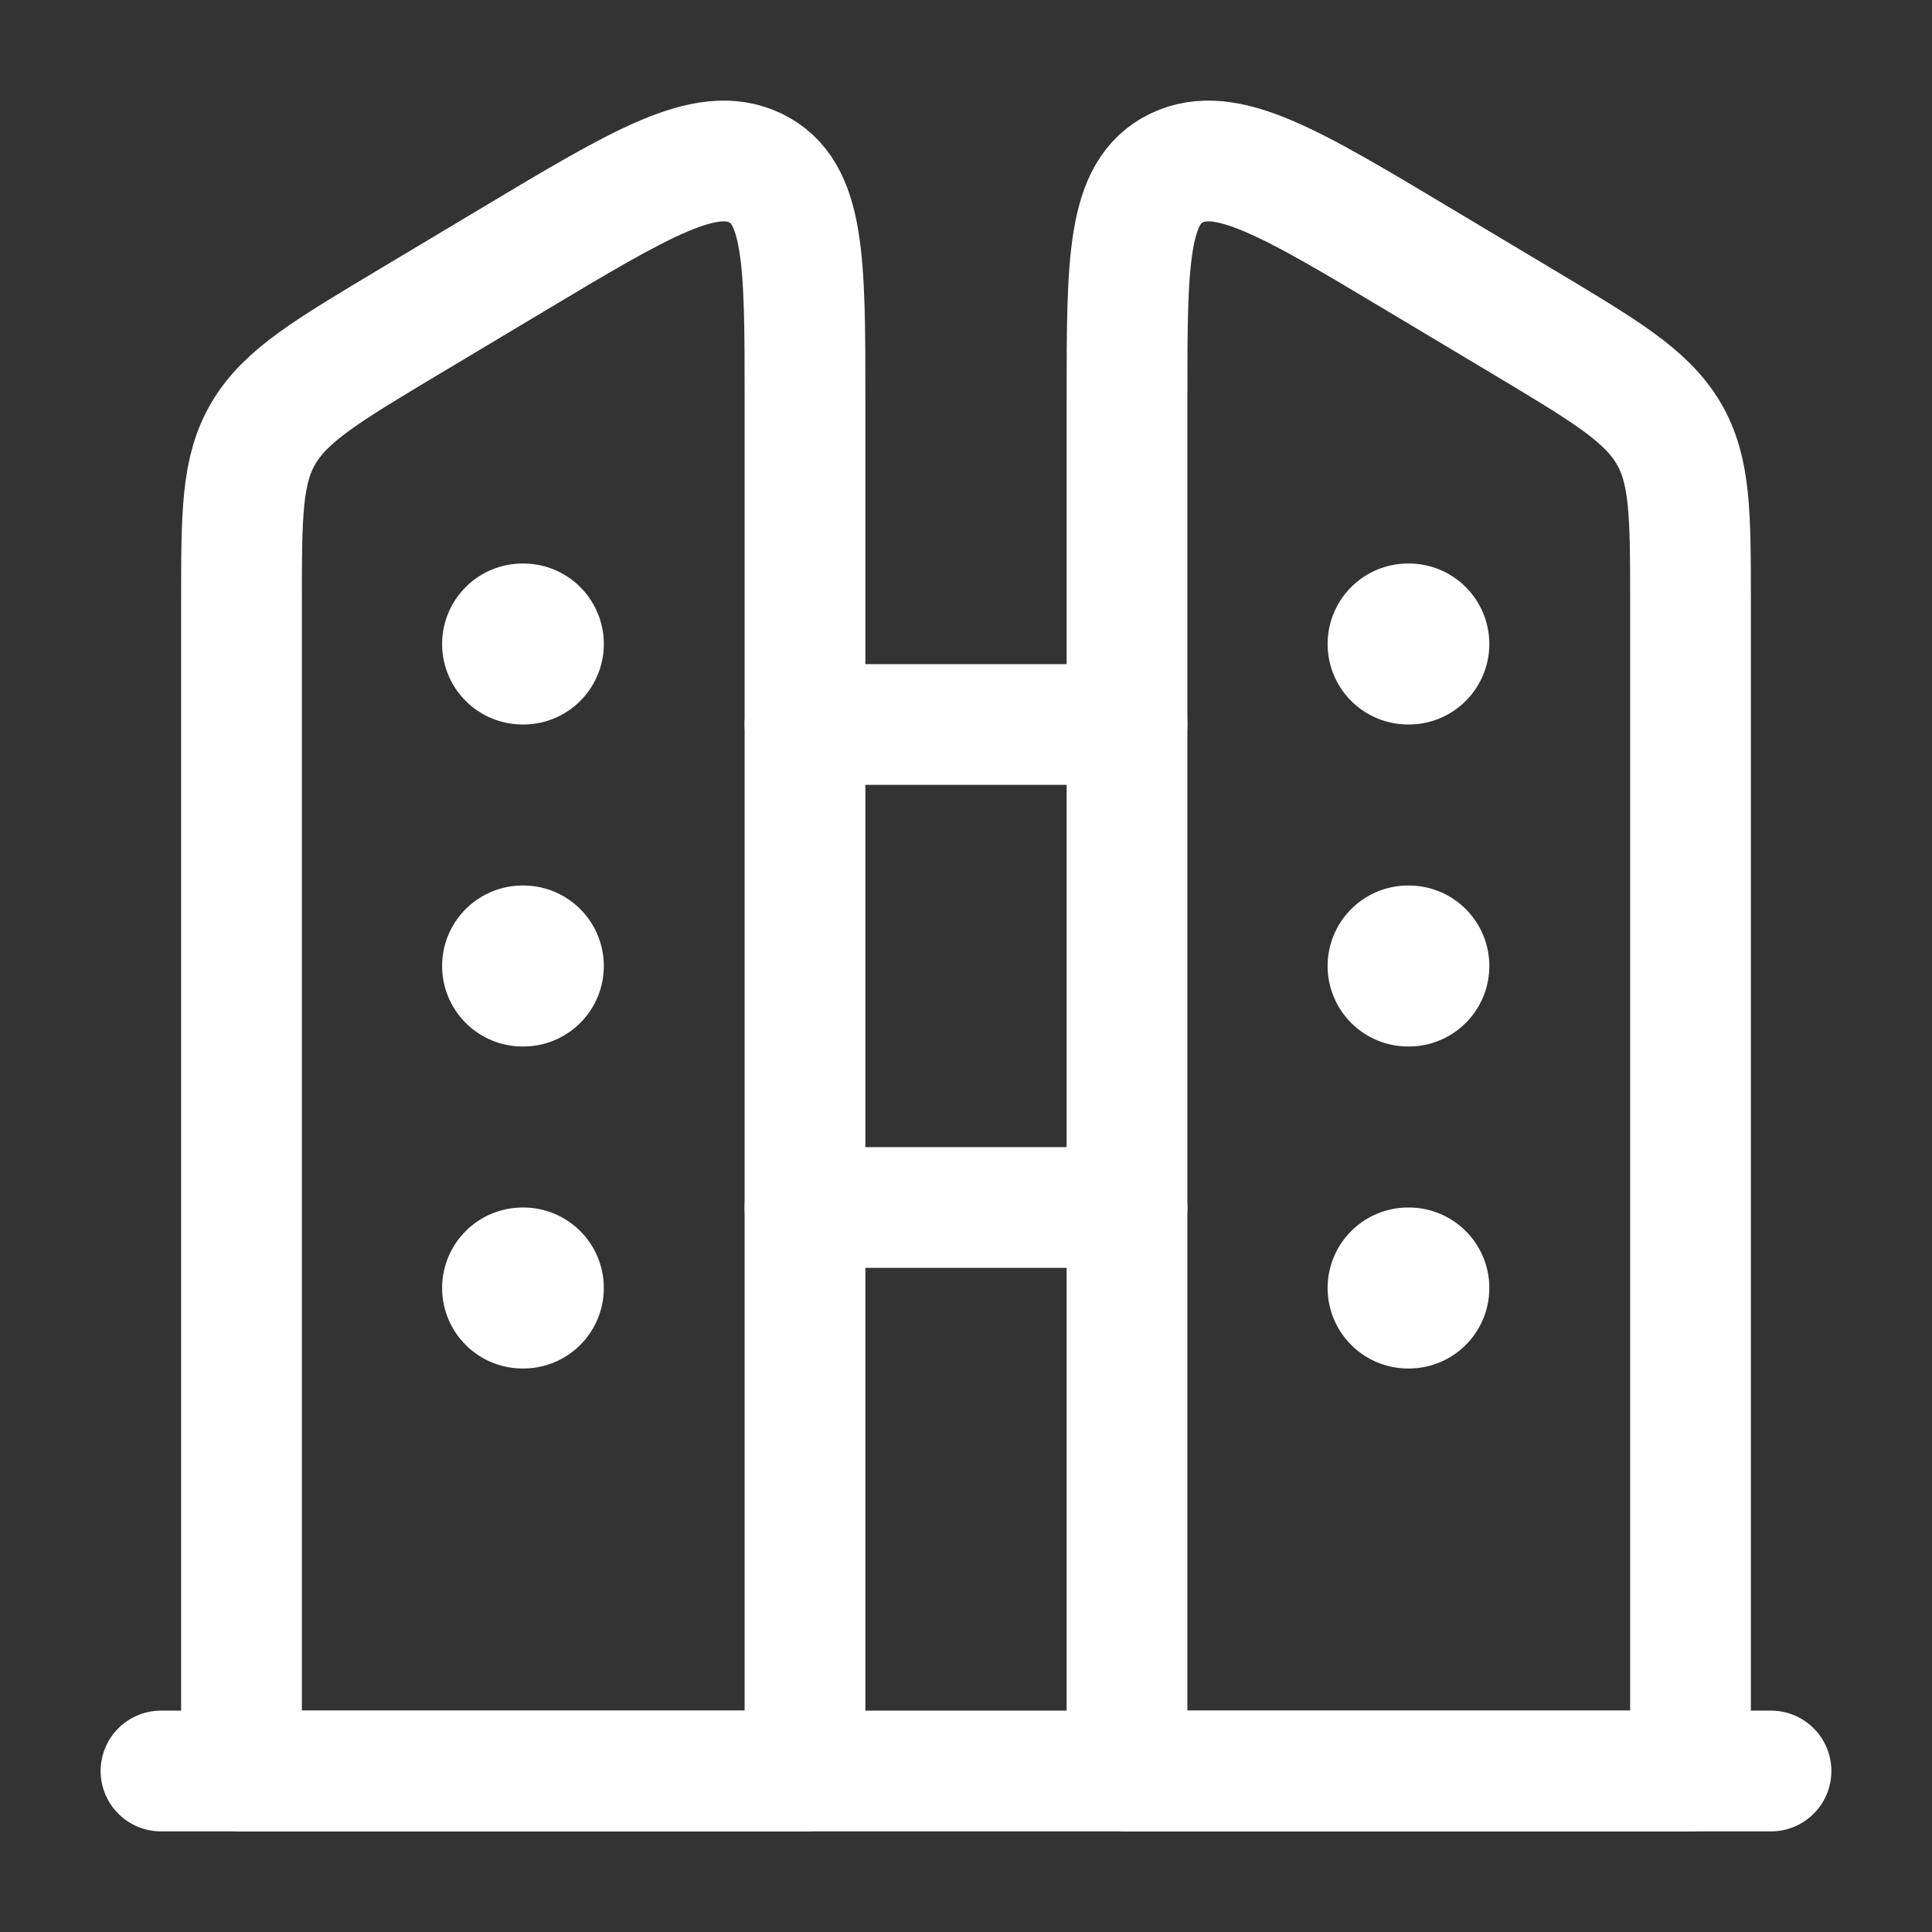 <svg xmlns="http://www.w3.org/2000/svg" viewBox="0 0 24 24" width="24" height="24" color="#FFFFFF" fill="none">
    <rect x="0" y="0" width="24" height="24" fill="#333333" stroke="none"/>
    <path d="M21 7.485C21 6.387 21 5.839 20.724 5.376C20.448 4.912 19.939 4.608 18.922 3.999L17.628 3.225C16.031 2.269 15.232 1.791 14.616 2.087C14 2.383 14 3.245 14 4.967V22H21V7.485Z" stroke="currentColor" stroke-width="1.5" stroke-linejoin="round" />
    <path d="M22 22H2" stroke="currentColor" stroke-width="1.5" stroke-linecap="round" stroke-linejoin="round" />
    <path d="M14 9H10" stroke="currentColor" stroke-width="1.5" stroke-linecap="round" stroke-linejoin="round" />
    <path d="M14 15H10" stroke="currentColor" stroke-width="1.5" stroke-linecap="round" stroke-linejoin="round" />
    <path d="M3 7.485C3 6.387 3 5.839 3.276 5.376C3.552 4.912 4.061 4.608 5.078 3.999L6.372 3.225C7.969 2.269 8.768 1.791 9.384 2.087C10 2.383 10 3.245 10 4.967V22H3V7.485Z" stroke="currentColor" stroke-width="1.5" stroke-linejoin="round" />
    <path d="M6.501 8L6.492 8M6.501 12H6.492M6.501 16H6.492" stroke="currentColor" stroke-width="2" stroke-linecap="round" stroke-linejoin="round" />
    <path d="M17.501 8L17.492 8M17.501 12H17.492M17.501 16H17.492" stroke="currentColor" stroke-width="2" stroke-linecap="round" stroke-linejoin="round" />
</svg>